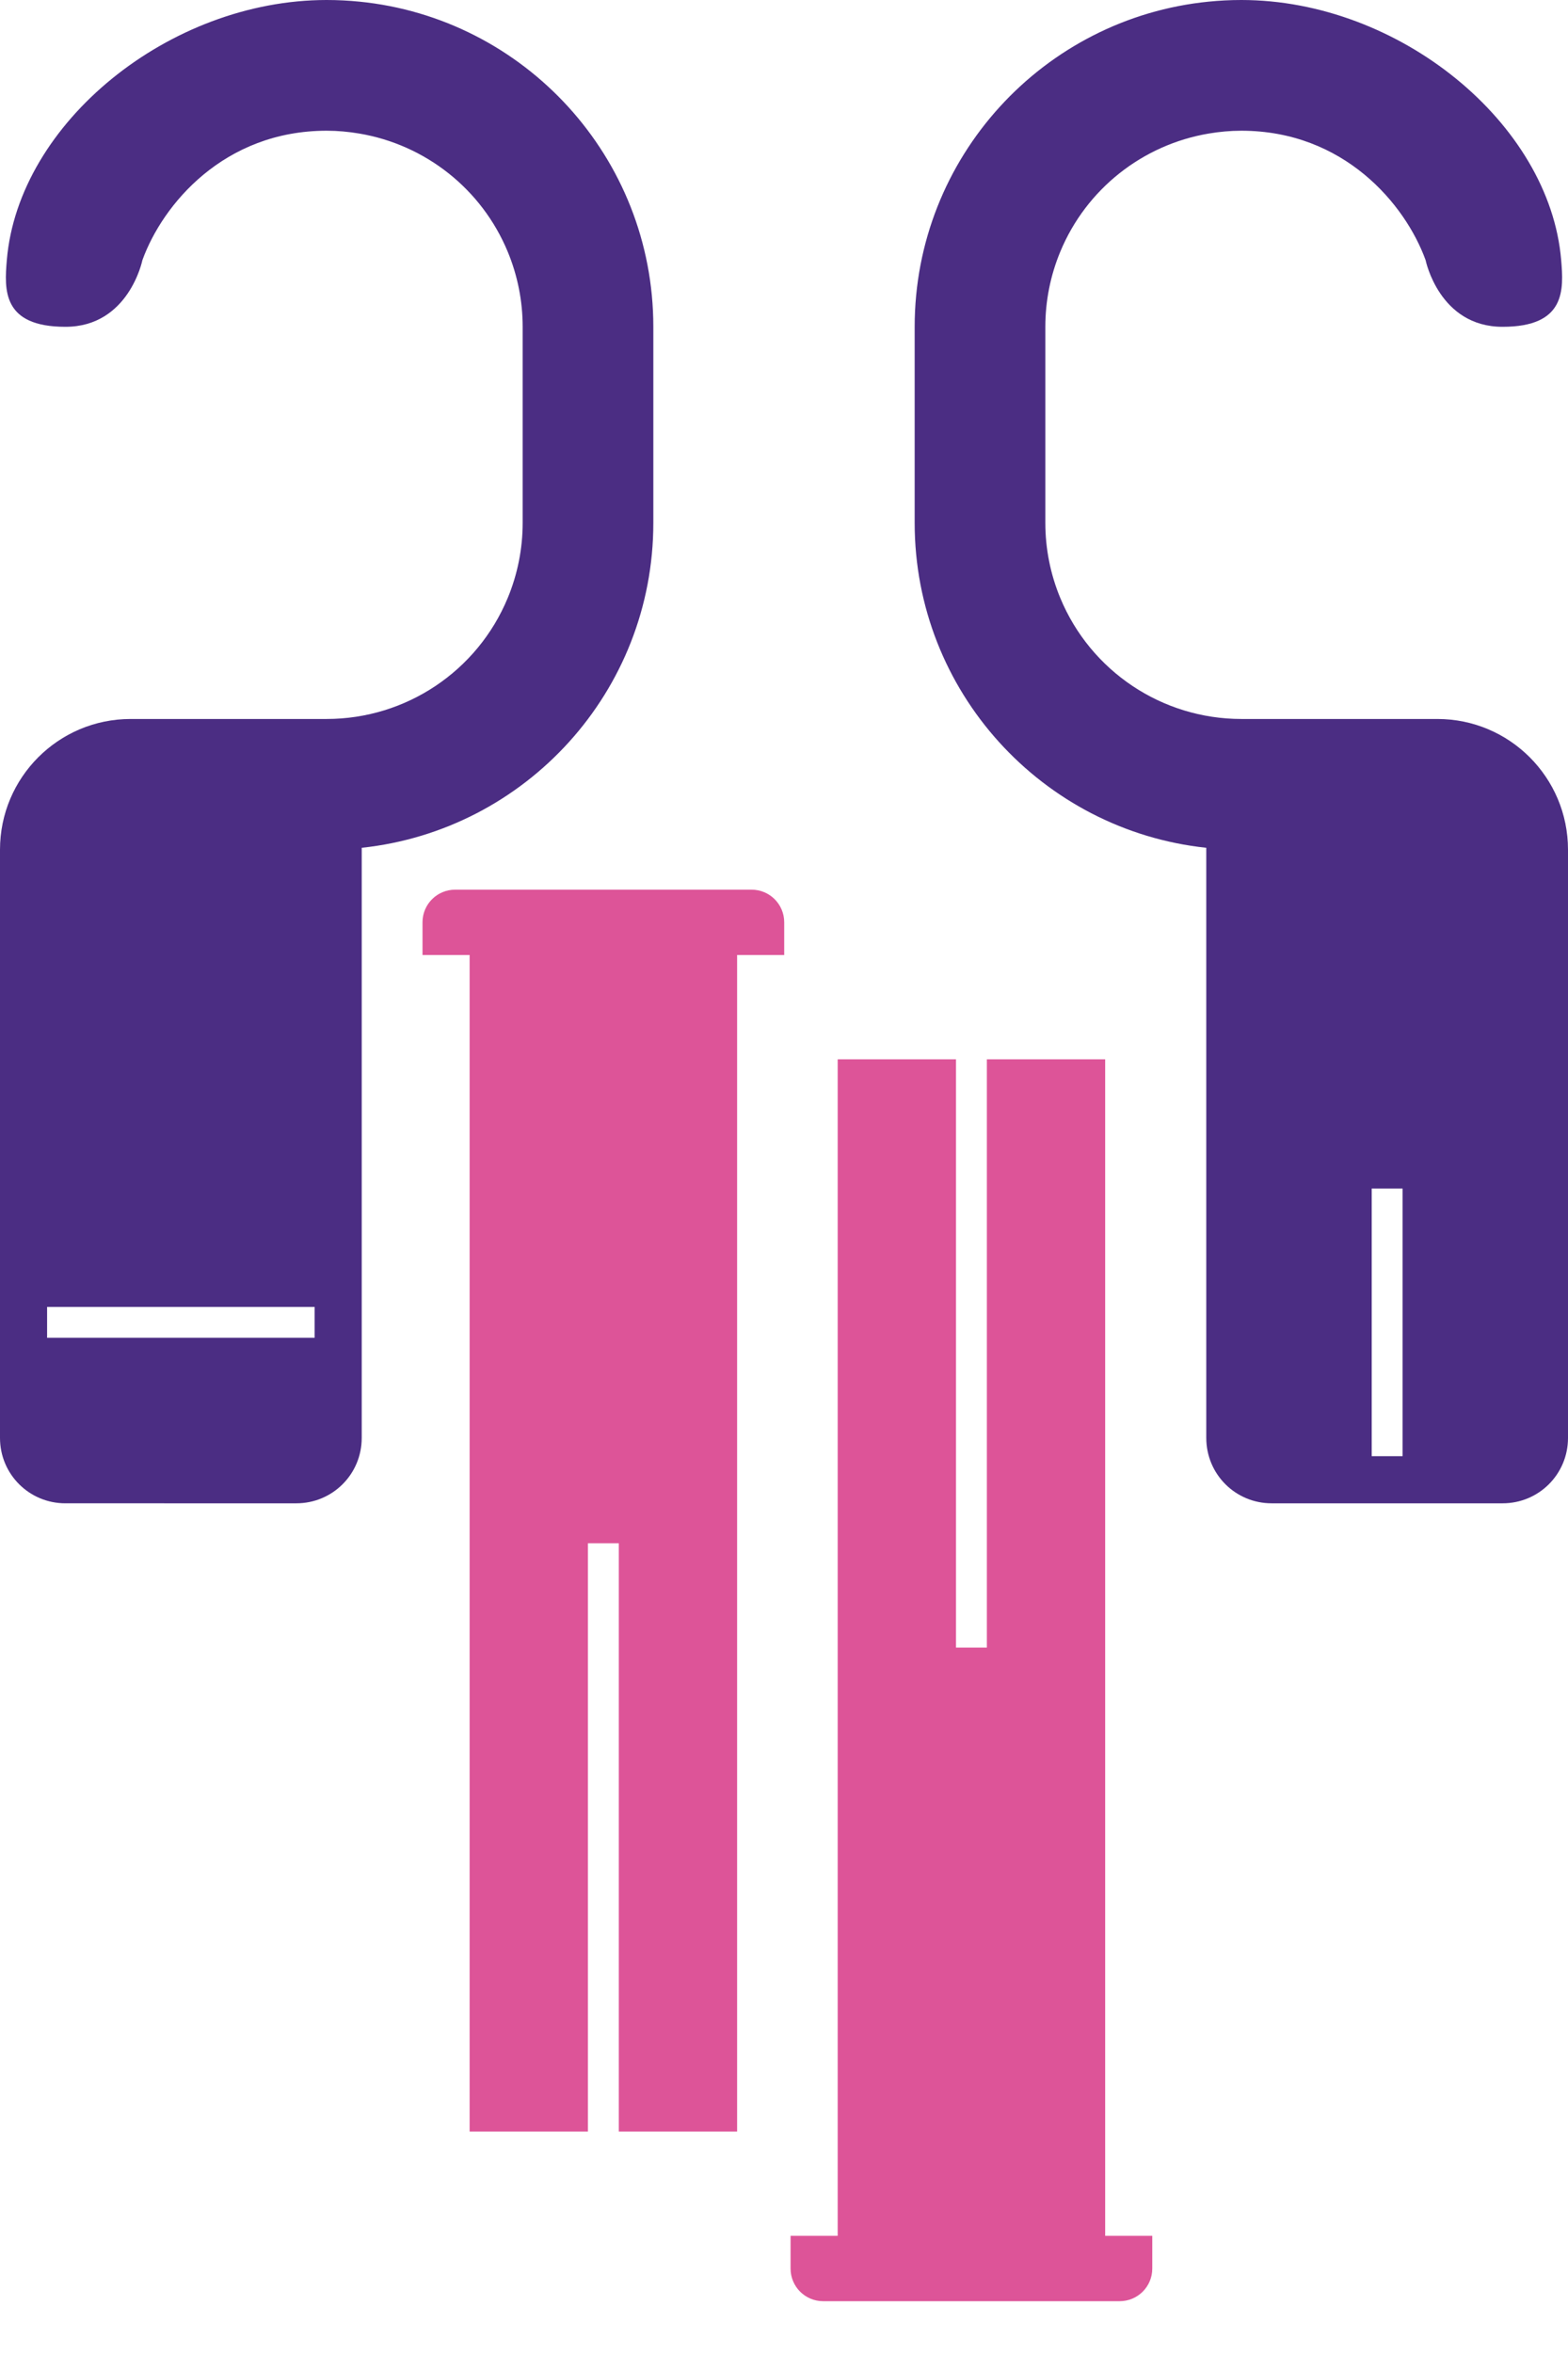 <?xml version="1.0" encoding="UTF-8" standalone="no"?>
<!-- Created with Inkscape (http://www.inkscape.org/) -->

<svg
   width="6in"
   height="9in"
   viewBox="0 0 152.4 228.6"
   version="1.1"
   id="svg1"
   inkscape:version="1.3.1 (91b66b0783, 2023-11-16)"
   sodipodi:docname="tp-holder.svg"
   xmlns:inkscape="http://www.inkscape.org/namespaces/inkscape"
   xmlns:sodipodi="http://sodipodi.sourceforge.net/DTD/sodipodi-0.dtd"
   xmlns="http://www.w3.org/2000/svg"
   xmlns:svg="http://www.w3.org/2000/svg">
  <sodipodi:namedview
     id="namedview1"
     pagecolor="#ffffff"
     bordercolor="#000000"
     borderopacity="0.25"
     inkscape:showpageshadow="2"
     inkscape:pageopacity="0.0"
     inkscape:pagecheckerboard="0"
     inkscape:deskcolor="#d1d1d1"
     inkscape:document-units="in"
     inkscape:zoom="0.42898109"
     inkscape:cx="304.20921"
     inkscape:cy="145.69407"
     inkscape:current-layer="layer1" />
  <defs
     id="defs1" />
  <g
     inkscape:label="Layer 1"
     inkscape:groupmode="layer"
     id="layer1">
    <path
       id="path17"
       style="font-variation-settings:'wdth' 99.8, 'wght' 700;fill:#4b2d83;stroke-width:40.663;stroke-linecap:round;stroke-linejoin:round;stroke-dashoffset:134.173;paint-order:markers fill stroke"
       d="m 31.75,0 c 1.072,0 2.131,0.055 3.175,0.159 C 50.968,1.752 63.5,15.287 63.5,31.75 V 50.8 c 0,16.383 -12.411,29.866 -28.343,31.566 V 138.567 139.7 c 0,3.518 -2.832,6.35 -6.35,6.35 h -6.35 H 12.7 6.35 C 2.832,146.05 0,143.218 0,139.7 V 88.9 82.55 c 0,-7.014 5.686,-12.7 12.7,-12.7 h 6.35 12.7 C 39.456,69.85 46.403,65.207 49.351,58.087 50.308,55.777 50.8,53.3 50.8,50.8 V 31.75 C 50.8,29.25 50.308,26.773 49.351,24.463 46.816,18.34 41.319,14.057 34.929,12.976 33.889,12.8 32.828,12.7 31.75,12.7 c -9.982,0.003 -15.946,7.156 -17.909,12.572 0,0 -1.314,6.478 -7.48,6.478 -6.166,0 -5.939,-3.623 -5.697,-6.492 C 1.786,11.954 16.441,0 31.75,0 Z M 30.578,126.972 H 4.578 v 3 h 26 z" />
    <path
       id="path19"
       style="font-variation-settings:'wdth' 99.8, 'wght' 700;fill:#4b2d83;stroke-width:40.663;stroke-linecap:round;stroke-linejoin:round;stroke-dashoffset:134.173;paint-order:markers fill stroke"
       d="m 120.65,0 c -1.072,0 -2.131,0.055 -3.175,0.159 C 101.432,1.752 88.9,15.287 88.9,31.75 V 50.8 c 0,16.383 12.411,29.866 28.343,31.566 V 138.567 139.7 c 0,3.518 2.832,6.35 6.35,6.35 h 6.35 9.757 6.35 c 3.518,0 6.35,-2.832 6.35,-6.35 V 88.9 82.55 c 0,-7.014 -5.686,-12.7 -12.7,-12.7 h -6.35 -12.7 C 112.944,69.85 105.997,65.207 103.049,58.087 102.092,55.777 101.6,53.3 101.6,50.8 V 31.75 c 8e-5,-2.5 0.492,-4.977 1.449,-7.287 2.535,-6.123 8.032,-10.406 14.422,-11.487 1.04,-0.176 2.101,-0.276 3.179,-0.276 9.982,0.003 15.946,7.156 17.909,12.572 0,0 1.314,6.478 7.48,6.478 6.166,0 5.939,-3.623 5.697,-6.492 C 150.614,11.954 135.959,0 120.65,0 Z m 12.672,115.472 h 3 v 26 h -3 z" />
    <path
       d="m 41.065,89.608 c 0,-1.759 1.416,-3.175 3.175,-3.175 h 28.806 c 1.759,0 3.175,1.416 3.175,3.175 v 3.175 h -3.175 -1.403 V 207.083 h -11.5 v -57.15 h -3 V 207.083 H 45.643 V 92.783 h -1.403 -3.175 z"
       style="font-variation-settings:'wdth' 99.8, 'wght' 700;fill:#dd5498;stroke-width:12.849;stroke-linecap:round;stroke-linejoin:round;stroke-dashoffset:134.173;paint-order:markers fill stroke"
       id="path25" />
    <path
       d="m 76.838,220.393 c 0,1.759 1.416,3.175 3.175,3.175 h 28.806 c 1.759,0 3.175,-1.416 3.175,-3.175 v -3.175 h -3.175 -1.403 V 102.918 H 95.917 v 57.15 h -3 v -57.15 h -11.5 v 114.3 h -1.403 -3.175 z"
       style="font-variation-settings:'wdth' 99.8, 'wght' 700;fill:#dd5498;stroke-width:12.849;stroke-linecap:round;stroke-linejoin:round;stroke-dashoffset:134.173;paint-order:markers fill stroke"
       id="path26" />
  </g>
</svg>
